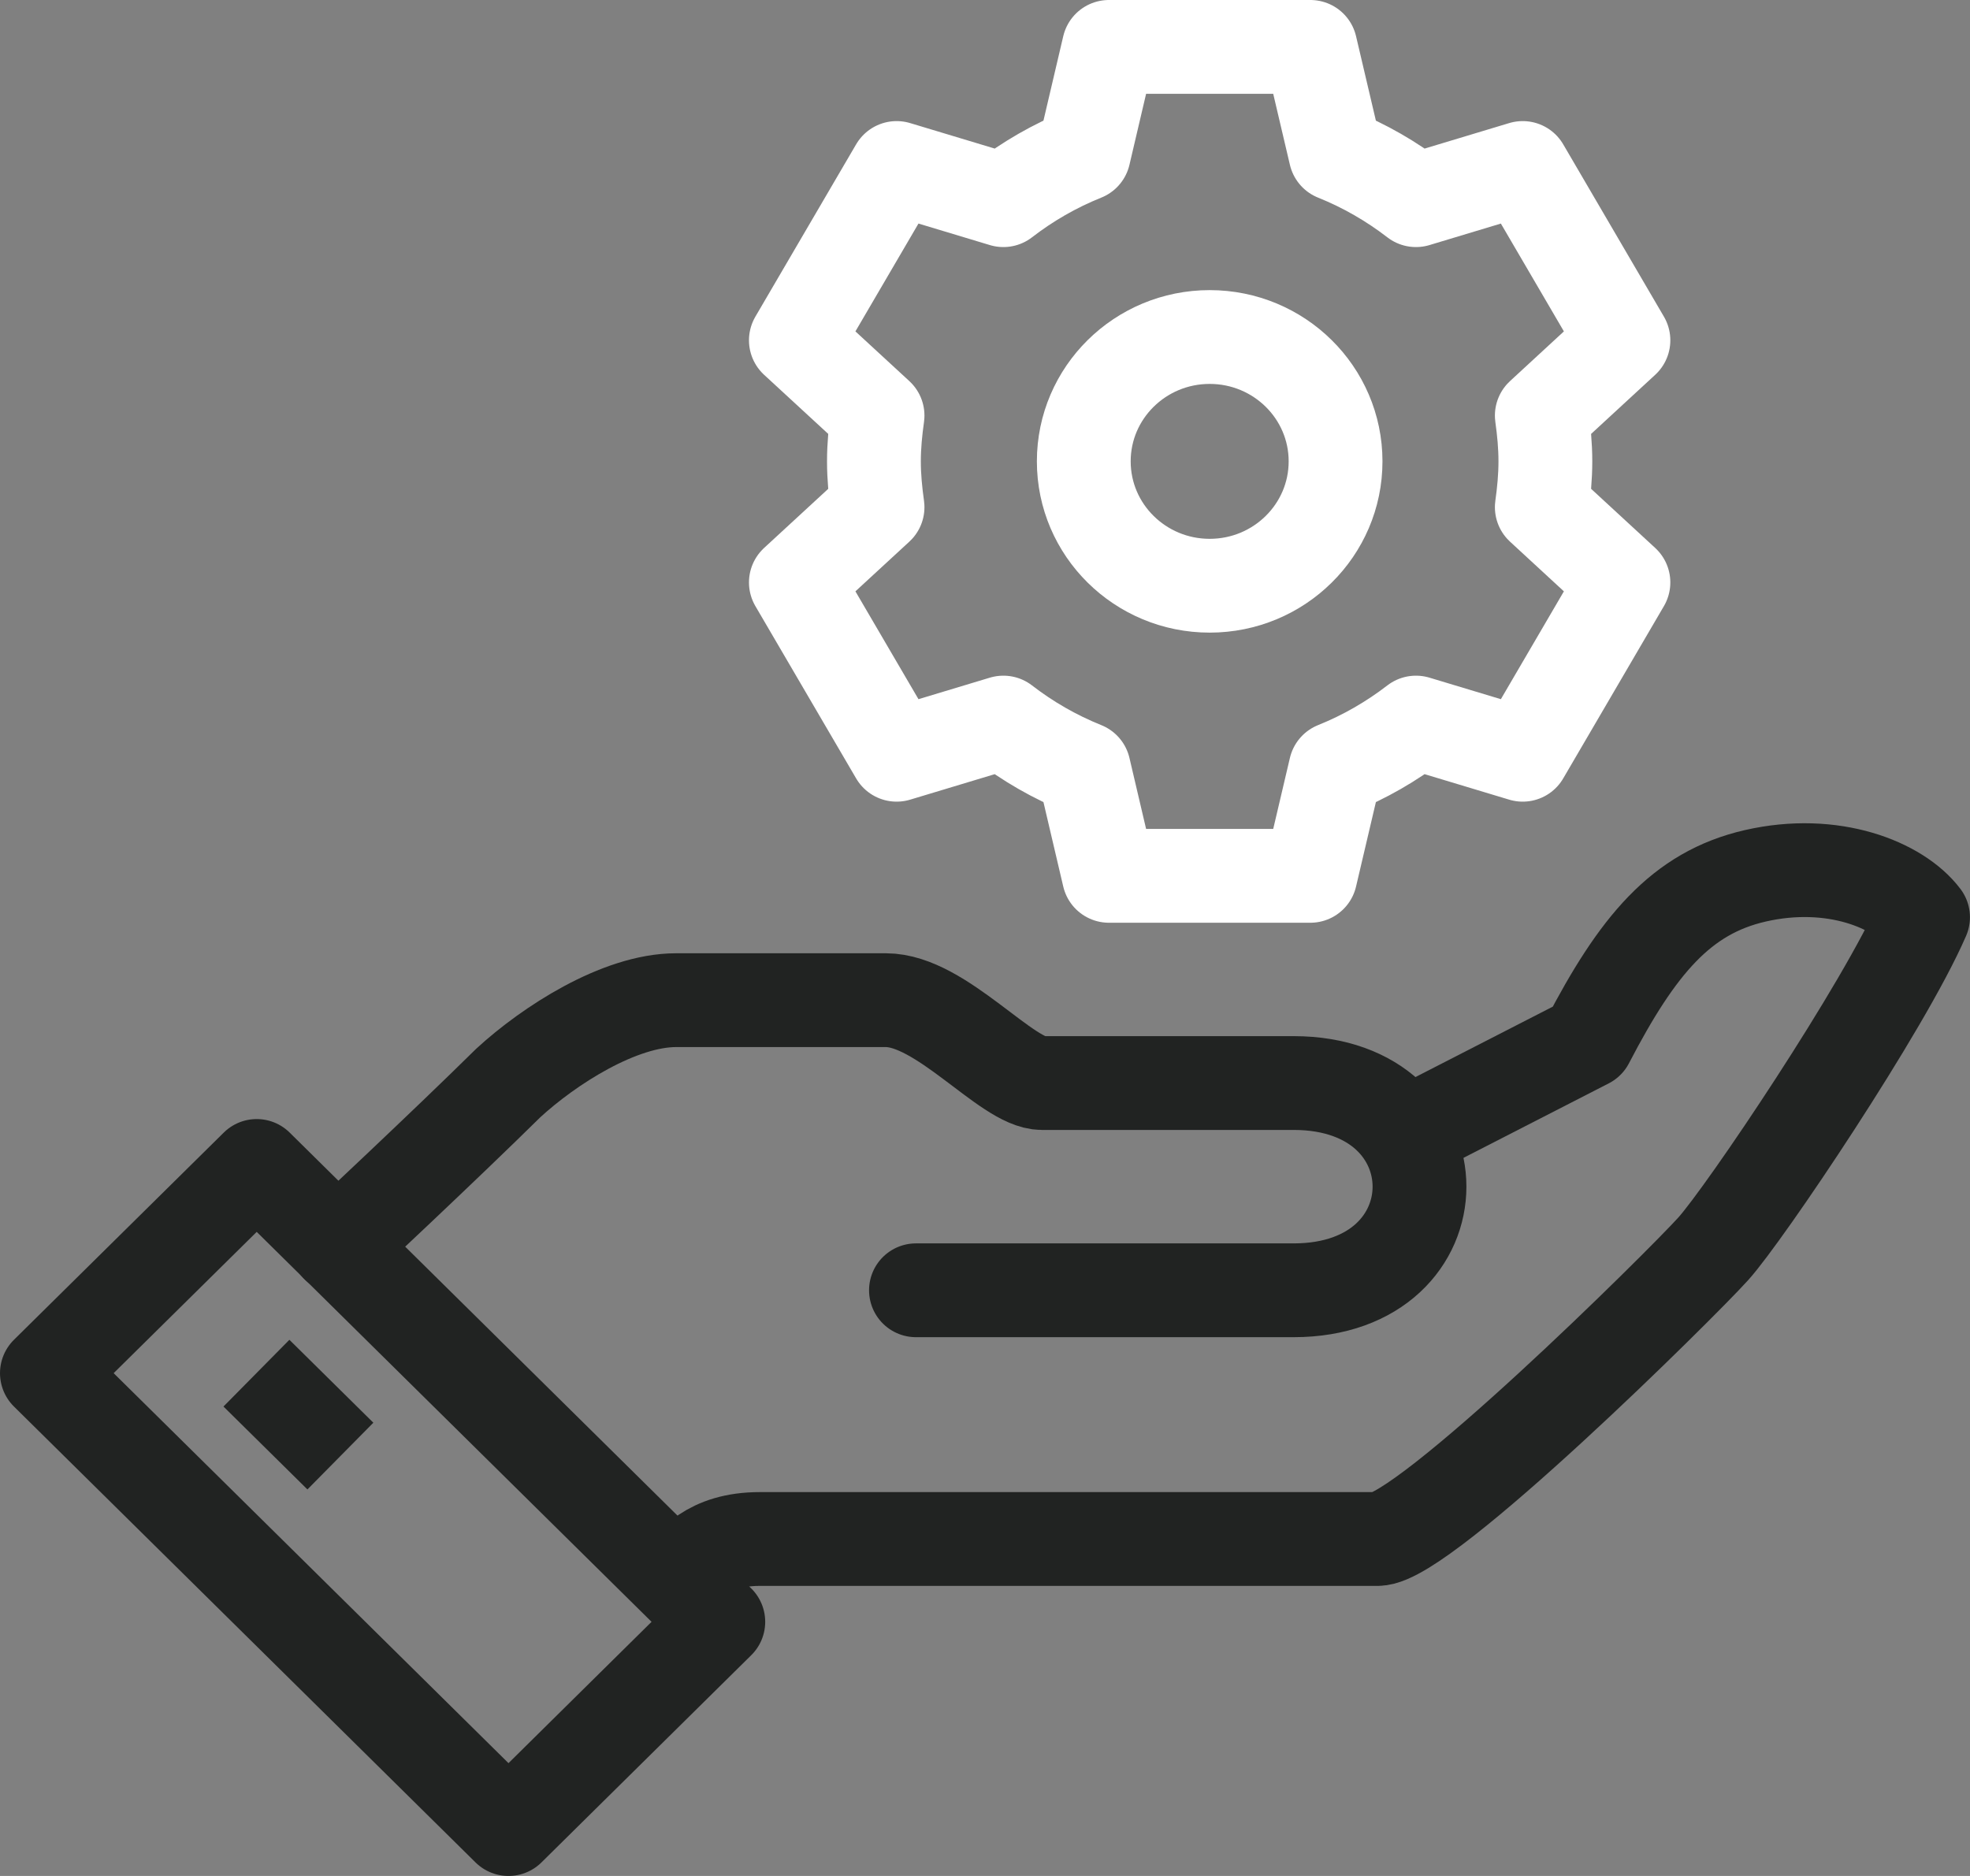 <svg width="42" height="40" viewBox="0 0 42 40" fill="none" xmlns="http://www.w3.org/2000/svg">
<rect x="0" y="0" width="42" height="40" fill="#808080" stroke="none"/>
<g clip-path="url(#clip0_4038_19)">
<path d="M14.414 33.698C14.756 33.36 15.107 32.815 16.203 32.815C17.298 32.815 28.274 32.815 29.369 32.815C30.363 32.815 35.831 27.398 36.526 26.628C37.194 25.888 40.173 21.466 40.999 19.558C40.48 18.868 39.078 18.295 37.421 18.675C35.839 19.038 34.908 20.159 33.842 22.21L29.946 24.208" stroke="#212322" stroke-width="2" stroke-miterlimit="10" stroke-linejoin="round"/>
<path d="M19.528 27.512C19.528 27.512 26.685 27.512 27.58 27.512C31.158 27.512 31.158 23.093 27.58 23.093C26.685 23.093 24.7 23.093 22.212 23.093C21.466 23.093 20.068 21.326 18.887 21.326C18.362 21.326 15.623 21.326 14.414 21.326C13.204 21.326 11.703 22.294 10.835 23.093C9.494 24.418 7.195 26.567 7.195 26.567" stroke="#212322" stroke-width="2" stroke-miterlimit="10" stroke-linecap="round" stroke-linejoin="round"/>
<path d="M10.841 39L15.314 34.581L5.473 24.861L1 29.279L10.841 39Z" stroke="#212322" stroke-width="2" stroke-miterlimit="10" stroke-linejoin="round"/>
<path d="M5.467 29.279L7.257 31.047" stroke="#212322" stroke-width="2" stroke-miterlimit="10" stroke-linejoin="round"/>
<path d="M32.947 9.837C32.947 9.505 32.916 9.181 32.871 8.861L34.611 7.256L32.464 3.582L30.188 4.268C29.668 3.867 29.094 3.535 28.474 3.286L27.937 1H23.642L23.106 3.286C22.486 3.535 21.911 3.867 21.392 4.268L19.116 3.582L16.968 7.256L18.709 8.861C18.664 9.181 18.632 9.505 18.632 9.837C18.632 10.17 18.664 10.494 18.709 10.814L16.968 12.419L19.116 16.093L21.392 15.407C21.911 15.808 22.486 16.14 23.106 16.389L23.642 18.675H27.937L28.474 16.389C29.094 16.14 29.668 15.808 30.188 15.407L32.464 16.093L34.611 12.419L32.871 10.814C32.916 10.494 32.947 10.17 32.947 9.837Z" stroke="white" stroke-width="2" stroke-miterlimit="10" stroke-linejoin="round"/>
<path d="M25.79 12.489C27.272 12.489 28.474 11.302 28.474 9.837C28.474 8.373 27.272 7.186 25.79 7.186C24.308 7.186 23.106 8.373 23.106 9.837C23.106 11.302 24.308 12.489 25.79 12.489Z" stroke="white" stroke-width="2" stroke-miterlimit="10" stroke-linejoin="round"/>
</g>
<defs>
<clipPath id="clip0_4038_19">
<rect width="42" height="40" fill="white"/>
</clipPath>
</defs>
</svg>
